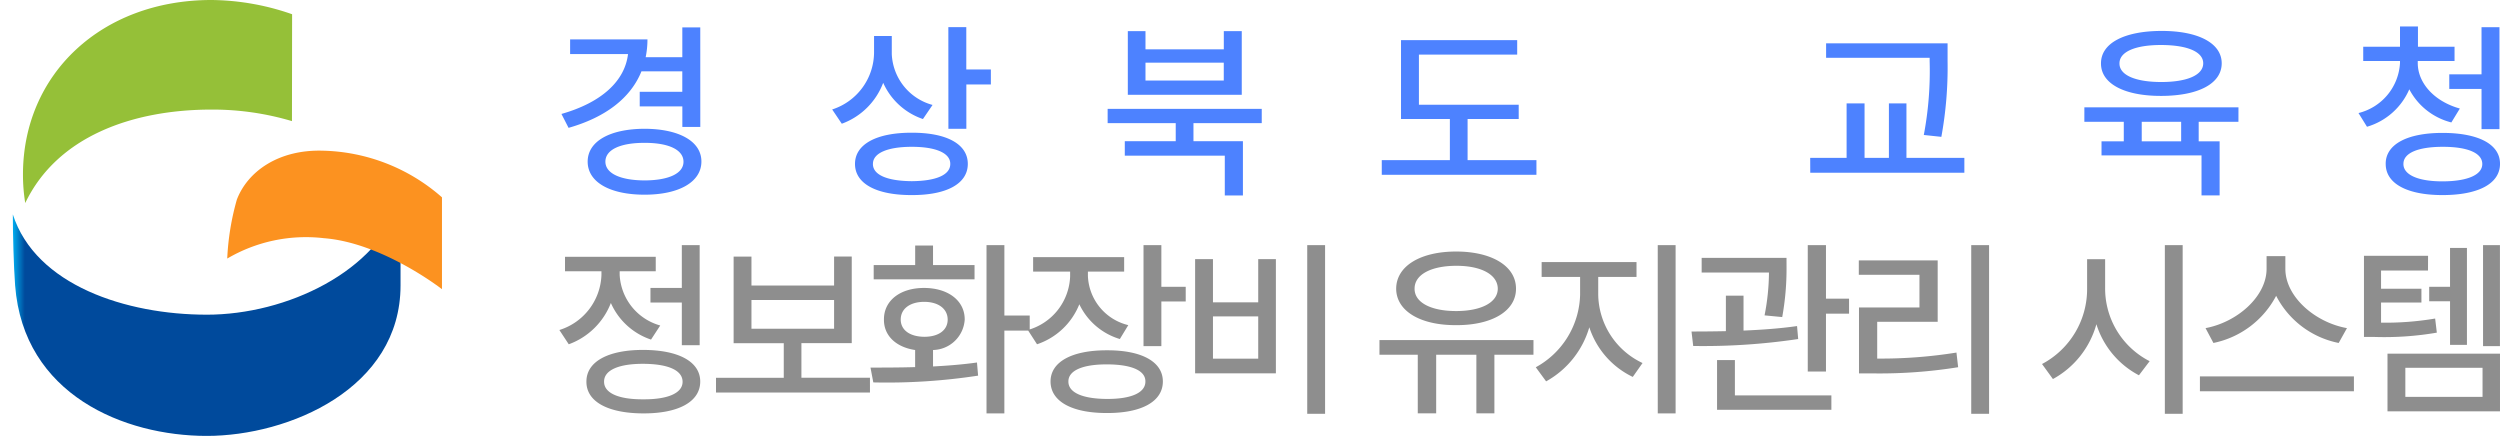 <svg xmlns="http://www.w3.org/2000/svg" xmlns:xlink="http://www.w3.org/1999/xlink" width="195" height="34" viewBox="0 0 195 34">
  <defs>
    <clipPath id="clip-path">
      <path id="패스_200" data-name="패스 200" d="M15.121,26.839c-6.248,0-13.337-2.28-15.121-7.825,0,1.456.066,4.067.179,5.542.655,8.55,8.529,11.737,14.938,11.739h.007c6.408,0,15.118-3.694,15.118-11.739,0-1.479,0-5.174,0-6.63-1.783,5.546-8.873,8.914-15.119,8.914" transform="translate(0 -17.925)" fill="none"/>
    </clipPath>
    <linearGradient id="linear-gradient" y1="1" x2="0.031" y2="1" gradientUnits="objectBoundingBox">
      <stop offset="0" stop-color="#00aef0"/>
      <stop offset="1" stop-color="#004a9c"/>
    </linearGradient>
  </defs>
  <g id="그룹_910" data-name="그룹 910" transform="translate(17900 -7887)">
    <path id="패스_286" data-name="패스 286" d="M11.473-11.865h-1.4v2.329H7.214a7.085,7.085,0,0,0,.14-1.392H1.321v1.143H5.838C5.588-7.668,3.764-6,.645-5.112L1.2-4.028c2.854-.813,4.833-2.3,5.686-4.409h3.185v1.6H6.75V-5.7h3.325v1.6h1.4ZM2.69-1.392c0,1.6,1.736,2.578,4.443,2.578,2.67,0,4.421-.981,4.429-2.578S9.8-3.948,7.133-3.955C4.426-3.948,2.69-2.981,2.69-1.392Zm1.383,0c0-.937,1.177-1.472,3.06-1.465,1.846-.007,3.023.527,3.031,1.465S8.979.066,7.133.073C5.25.066,4.073-.469,4.073-1.392ZM26.411-9.785v-1.406H25.028V-9.9a4.7,4.7,0,0,1-3.266,4.438l.75,1.113a5.443,5.443,0,0,0,3.229-3.193,5.23,5.23,0,0,0,3.1,2.827l.75-1.1A4.3,4.3,0,0,1,26.411-9.785ZM23.542-1.216c0,1.553,1.685,2.439,4.429,2.432,2.707.007,4.37-.879,4.37-2.432s-1.663-2.439-4.37-2.432C25.227-3.655,23.542-2.754,23.542-1.216Zm1.4,0c-.007-.835,1.126-1.333,3.031-1.333s3.009.5,3,1.333c.007.864-1.111,1.333-3,1.348C26.066.117,24.933-.352,24.94-1.216Zm5.885-2.739h1.4V-7.412h1.913V-8.584H32.223v-3.3h-1.4ZM55.268-5.508H43.248v1.113h5.311v1.406H44.586V-1.86h7.8V1.245H53.8V-2.988H49.942V-4.395h5.326Zm-10.446-1.1h8.887v-4.966h-1.4v1.421H46.2v-1.421H44.822ZM46.2-7.72V-9.111h6.106V-7.72ZM75.311-5.83H67.528V-9.741h7.665v-1.128H66.131v6.152h3.811v3.208H64.63V-.366H76.694V-1.509h-5.37V-4.717h3.987Zm33.452-4.79H99.288v1.128h8.077v.278a26.828,26.828,0,0,1-.456,5.742l1.368.146a30.021,30.021,0,0,0,.486-5.889ZM98.052-.527h12.02V-1.685h-4.517V-5.933h-1.368v4.248h-1.9V-5.933h-1.4v4.248h-2.84Zm33.4-5.1h-12.02V-4.5h3.075v1.523h-1.736v1.1h7.8v3.12h1.412V-2.974H128.35V-4.5h3.1ZM120.729-9.053c-.007,1.582,1.824,2.542,4.708,2.534s4.7-.952,4.708-2.534-1.832-2.542-4.708-2.534S120.722-10.642,120.729-9.053Zm1.442,0c-.007-.908,1.236-1.443,3.266-1.436s3.274.527,3.266,1.436-1.251,1.45-3.266,1.45S122.164-8.137,122.171-9.053Zm1.736,6.079V-4.5h3.075v1.523Zm21.53-6.108v-.161h2.869v-1.113h-2.854v-1.582h-1.4v1.582h-2.869v1.113h2.869v.161a4.265,4.265,0,0,1-3.237,3.9l.662,1.069a5.177,5.177,0,0,0,3.3-2.922,5.105,5.105,0,0,0,3.281,2.585l.662-1.084C146.709-6.094,145.437-7.537,145.437-9.082Zm-2.5,7.866c-.007,1.545,1.692,2.439,4.458,2.432s4.451-.886,4.458-2.432-1.7-2.41-4.458-2.417S142.928-2.754,142.936-1.216Zm1.383,0c-.007-.85,1.14-1.333,3.075-1.333s3.068.483,3.075,1.333S149.328.139,147.394.146,144.311-.366,144.319-1.216Zm3.575-5.845h2.516v3.135h1.4V-11.88h-1.4V-8.2h-2.516Z" transform="translate(-17856.852 7901)" fill="#4d82ff"/>
    <path id="패스_285" data-name="패스 285" d="M11.426-11.88H10.034v3.34H7.588V-7.4h2.446v3.325h1.392ZM.483-5.259l.732,1.113A5.561,5.561,0,0,0,4.5-7.368,5.239,5.239,0,0,0,7.632-4.512l.718-1.1A4.327,4.327,0,0,1,5.186-9.565v-.278H8v-1.128H.923v1.128H3.765v.293A4.668,4.668,0,0,1,.483-5.259ZM2.593-1.23C2.585.33,4.27,1.238,7.031,1.245S11.462.33,11.47-1.23,9.778-3.7,7.031-3.706,2.585-2.791,2.593-1.23Zm1.377,0c-.007-.894,1.135-1.4,3.062-1.392s3.054.5,3.062,1.392S8.943.161,7.031.146C5.1.161,3.962-.344,3.97-1.23Zm20.739-.308H19.362v-2.7h3.926v-6.753H21.911V-8.73H15.466v-2.256H14.074v6.753h3.911v2.7H12.7V-.381H24.709ZM15.466-5.361V-7.6h6.445v2.241ZM35.194-11.88H33.8V1.245h1.392v-6.46h1.978V-6.387H35.194ZM24.75-2.329l.22,1.157A47.084,47.084,0,0,0,33.144-1.7l-.088-1.025c-1.091.154-2.263.249-3.428.308V-3.7A2.528,2.528,0,0,0,32.1-6.079C32.1-7.559,30.8-8.533,28.939-8.54S25.79-7.559,25.8-6.079c-.015,1.267.952,2.161,2.432,2.38v1.333C26.984-2.329,25.783-2.329,24.75-2.329ZM25-9.214h7.866v-1.113H29.628v-1.523H28.236v1.523H25Zm2.109,3.135c0-.842.732-1.377,1.831-1.377s1.824.535,1.831,1.377-.732,1.355-1.831,1.348S27.108-5.244,27.108-6.079Zm14.6-3.384v-.352h2.827v-1.128h-7.1v1.128h2.886v.366a4.514,4.514,0,0,1-3.3,4.189l.718,1.113a5.4,5.4,0,0,0,3.3-3.12A5.12,5.12,0,0,0,44.2-4.556l.659-1.084A4.108,4.108,0,0,1,41.71-9.463ZM38.795-1.245c0,1.56,1.677,2.468,4.409,2.461,2.7.007,4.351-.9,4.351-2.461,0-1.538-1.648-2.439-4.351-2.432C40.472-3.684,38.795-2.783,38.795-1.245Zm1.392,0c-.007-.857,1.121-1.34,3.018-1.333s3,.476,2.988,1.333C46.2-.366,45.086.125,43.2.117S40.179-.366,40.187-1.245ZM46.046-4h1.392V-7.485h1.9V-8.628h-1.9V-11.88H46.046ZM60.208-11.88H58.816V1.274h1.392Zm-10.137,10h6.3v-8.906H54.993v3.369h-3.53v-3.369H50.071Zm1.392-1.143v-3.3h3.53v3.3Zm25-1.45H64.45v1.143h2.988v4.57h1.436v-4.57h3.135v4.57h1.406v-4.57h3.047ZM65.754-8.481c.007,1.75,1.9,2.856,4.673,2.842,2.776.015,4.68-1.091,4.673-2.842.007-1.772-1.9-2.9-4.673-2.9S65.761-10.254,65.754-8.481Zm1.436,0c-.007-1.106,1.289-1.78,3.237-1.787s3.245.681,3.252,1.787c-.007,1.077-1.3,1.743-3.252,1.743S67.182-7.4,67.189-8.481Zm14.323.469V-9.4H84.5v-1.157H77.1V-9.4h3v1.392a6.621,6.621,0,0,1-3.457,5.654l.806,1.1a7.074,7.074,0,0,0,3.369-4.219A6.532,6.532,0,0,0,84.208-1.6l.762-1.084A6,6,0,0,1,81.513-8.013Zm4.644,9.258h1.392V-11.88H86.156ZM96.2-10.884H89.581v1.143h5.251a17.923,17.923,0,0,1-.344,3.34l1.377.132a20.966,20.966,0,0,0,.337-3.882ZM88.79-5.142l.132,1.128a50.219,50.219,0,0,0,8.188-.542l-.088-1.011c-1.318.19-2.769.293-4.175.352V-7.939H91.471v2.769C90.511-5.149,89.6-5.142,88.79-5.142ZM90.782.967H99.7V-.161H92.174V-2.915H90.782Zm7.075-2.988h1.421V-6.533h1.8V-7.705h-1.8V-11.88H97.857ZM112-11.88h-1.392V1.274H112ZM101.839-9.565h4.731v2.549h-4.717v5.142h1.113a38.746,38.746,0,0,0,6.621-.483L109.456-3.5a37.131,37.131,0,0,1-6.182.469V-5.9h4.717v-4.79h-6.152ZM121.052-8.54v-2.241h-1.406V-8.54a6.606,6.606,0,0,1-3.516,5.933l.85,1.172a6.992,6.992,0,0,0,3.391-4.277,6.764,6.764,0,0,0,3.318,3.984l.835-1.1A6.363,6.363,0,0,1,121.052-8.54Zm4.658,9.814H127.1V-11.88H125.71Zm9.4-11.294v-1h-1.465v1c-.007,2.139-2.271,4.146-4.761,4.614l.615,1.157a7.133,7.133,0,0,0,4.893-3.677,7.016,7.016,0,0,0,4.878,3.677l.645-1.157C137.389-5.859,135.111-7.881,135.111-10.02ZM128.446-.483h12.012V-1.641H128.446Zm17.795-10.562h-5v6.328h.85a24.036,24.036,0,0,0,4.834-.337l-.132-1.1a23.262,23.262,0,0,1-4.219.322V-7.4h3.149V-8.481h-3.149V-9.9h3.662ZM143.077,1.084h8.774v-4.5h-8.774Zm1.392-1.128V-2.314h6.021V-.044Zm1.86-7.456h1.626v3.4h1.318V-11.66h-1.318v3.032h-1.626Zm4.2,3.5h1.318V-11.88h-1.318Z" transform="translate(-17856.852 7918)" fill="#8e8e8e"/>
    <rect id="사각형_1562" data-name="사각형 1562" width="35" height="34" transform="translate(-17900 7887)" fill="#fff" opacity="0"/>
    <g id="그룹_840" data-name="그룹 840" transform="translate(-17899 7887)">
      <g id="그룹_834" data-name="그룹 834" transform="translate(0 15.631)" clip-path="url(#clip-path)">
        <rect id="사각형_1559" data-name="사각형 1559" width="30.242" height="18.369" transform="translate(0 0)" fill="url(#linear-gradient)"/>
      </g>
      <path id="패스_201" data-name="패스 201" d="M21.847,1.11A19.564,19.564,0,0,0,15.563,0h-.038C6.953.017.855,5.8.855,13.612a13.785,13.785,0,0,0,.177,2.225c2.484-5.2,8.365-7.284,14.512-7.29a21.718,21.718,0,0,1,6.292.9Z" transform="translate(-0.063)" fill="#95c038"/>
      <path id="패스_202" data-name="패스 202" d="M18.782,17.007a20.064,20.064,0,0,0-.757,4.621,12.106,12.106,0,0,1,7.531-1.59c4.572.349,9.219,3.979,9.219,3.979V16.852a14.56,14.56,0,0,0-9.338-3.64c-3.391-.085-5.8,1.595-6.655,3.8" transform="translate(-1.301 -1.46)" fill="#fc9220"/>
    </g>
  </g>
</svg>
